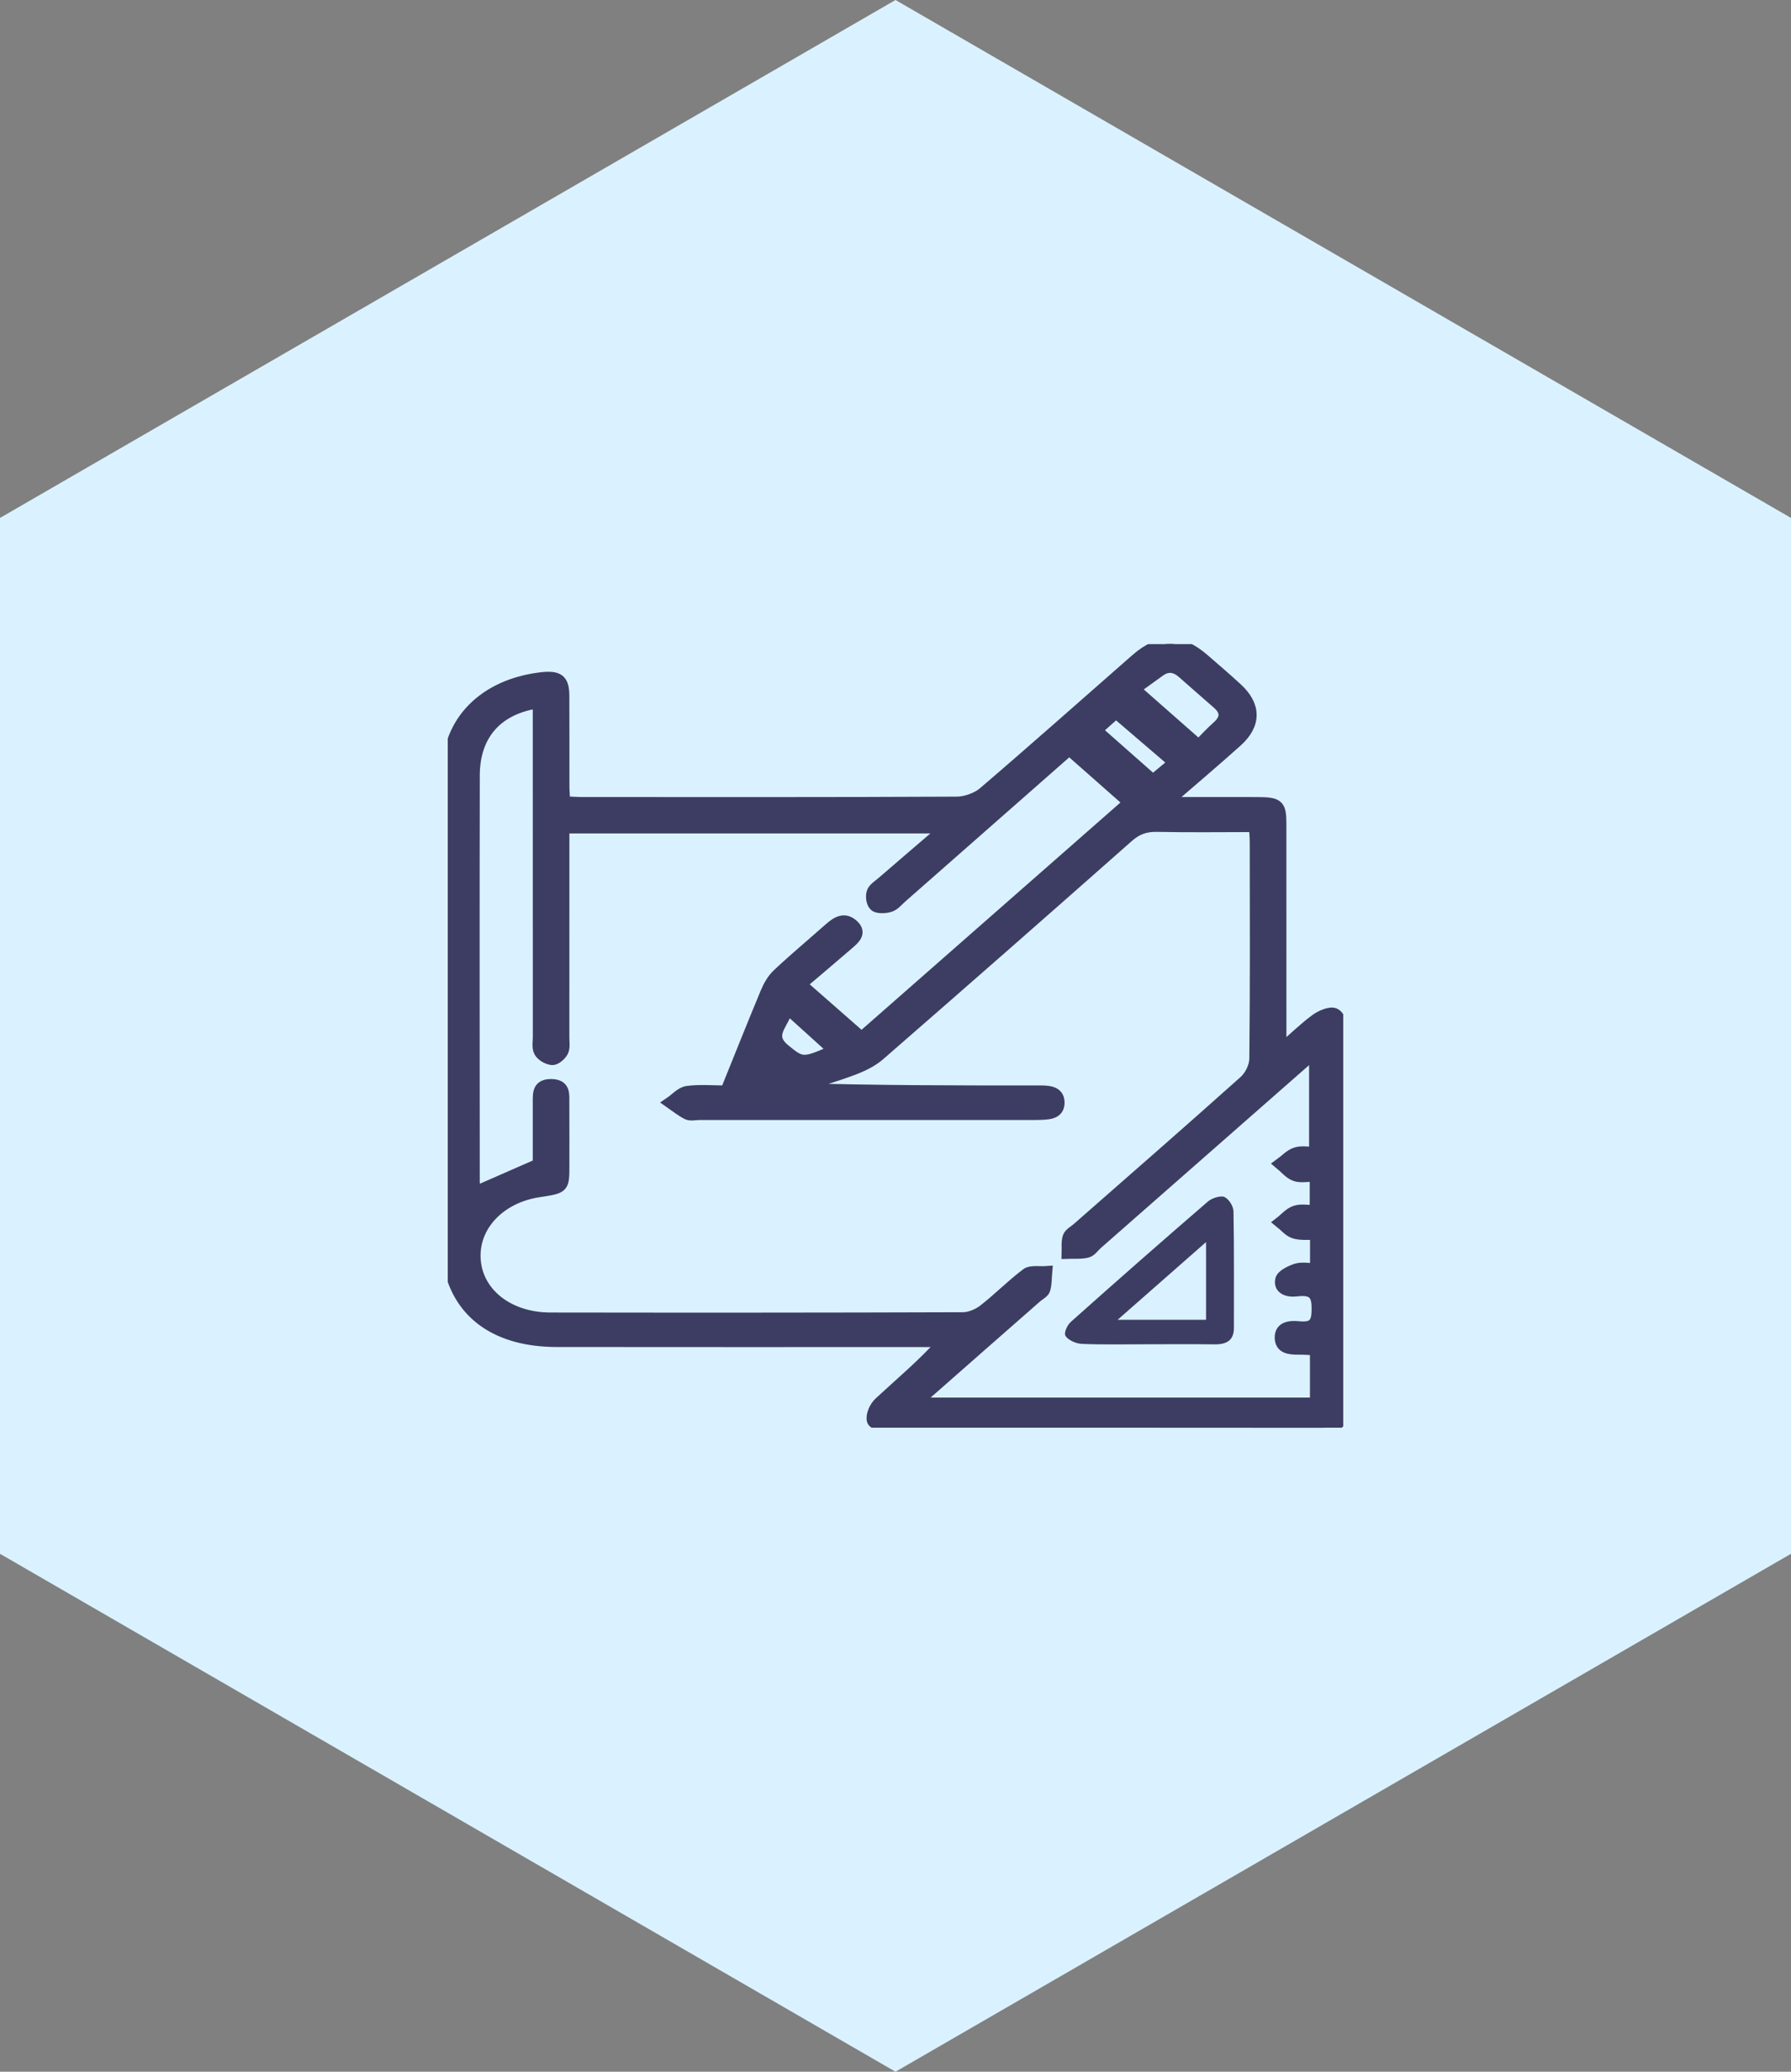 <svg width="64" height="74" viewBox="0 0 64 74" fill="none" xmlns="http://www.w3.org/2000/svg">
<rect x="0" y="0" width="64" height="74" fill="#808080" stroke="none"/>
<path fill-rule="evenodd" clip-rule="evenodd" d="M-6.88536e-06 18.5L32 2.79753e-06L64 18.5L64 55.5L32 74L-3.65071e-06 55.5L-6.88536e-06 18.5Z" fill="#DAF2FF"/>
<g clip-path="url(#clip0_31_782)">
<mask id="path-2-outside-1_31_782" maskUnits="userSpaceOnUse" x="15" y="21.999" width="34" height="30" fill="black">
<rect fill="white" x="15" y="21.999" width="34" height="30"/>
<path d="M20.176 28.644C20.414 28.654 20.617 28.669 20.819 28.669C25.275 28.67 29.73 28.678 34.187 28.655C34.514 28.653 34.916 28.507 35.15 28.306C36.983 26.738 38.782 25.137 40.596 23.55C41.437 22.816 42.173 22.817 43.016 23.546C43.416 23.893 43.819 24.237 44.207 24.595C44.868 25.204 44.876 25.873 44.201 26.48C43.422 27.181 42.616 27.86 41.681 28.669C42.892 28.669 43.901 28.667 44.909 28.67C45.685 28.672 45.768 28.745 45.768 29.431C45.77 31.862 45.769 34.292 45.769 36.721C45.769 36.919 45.769 37.115 45.769 37.488C46.258 37.061 46.61 36.717 47.009 36.422C47.19 36.288 47.52 36.141 47.681 36.203C47.849 36.267 47.978 36.577 47.979 36.779C47.995 41.293 47.985 45.806 48 50.319C48.001 50.828 47.758 51 47.218 50.999C42.096 50.993 36.973 50.999 31.851 50.986C31.614 50.985 31.21 50.868 31.177 50.744C31.124 50.553 31.259 50.253 31.429 50.095C32.183 49.397 32.979 48.733 33.714 47.916C33.479 47.916 33.244 47.916 33.009 47.916C28.636 47.916 24.264 47.92 19.891 47.914C17.792 47.91 16.434 46.965 16.056 45.265C16.013 45.07 16.003 44.867 16.003 44.667C16 38.968 15.999 33.268 16.001 27.567C16.003 25.775 17.291 24.47 19.297 24.217C19.95 24.135 20.14 24.268 20.145 24.84C20.152 25.918 20.146 26.997 20.148 28.075C20.148 28.252 20.165 28.43 20.176 28.644ZM30.787 37.049C34.007 34.223 37.217 31.405 40.341 28.665C39.646 28.053 38.937 27.426 38.209 26.785C36.247 28.51 34.231 30.282 32.215 32.054C32.083 32.17 31.963 32.326 31.801 32.378C31.639 32.431 31.361 32.441 31.262 32.355C31.15 32.261 31.12 32.022 31.168 31.873C31.213 31.732 31.398 31.622 31.531 31.506C32.251 30.884 32.974 30.266 33.786 29.57C29.141 29.57 24.663 29.57 20.147 29.57C20.147 29.817 20.147 30.016 20.147 30.215C20.147 32.5 20.147 34.785 20.146 37.07C20.146 37.235 20.178 37.417 20.11 37.557C20.047 37.683 19.858 37.851 19.736 37.844C19.572 37.835 19.352 37.704 19.28 37.572C19.196 37.423 19.24 37.215 19.24 37.033C19.238 33.249 19.238 29.465 19.238 25.681C19.238 25.492 19.238 25.302 19.238 25.101C17.76 25.317 16.948 26.246 16.945 27.696C16.936 32.539 16.941 37.384 16.944 42.227C16.944 42.359 16.981 42.49 16.994 42.567C17.741 42.24 18.456 41.926 19.238 41.584C19.238 40.901 19.238 40.135 19.238 39.368C19.238 39.069 19.211 38.734 19.703 38.742C20.201 38.749 20.142 39.1 20.145 39.388C20.149 40.137 20.147 40.887 20.147 41.636C20.146 42.43 20.146 42.43 19.257 42.564C17.834 42.779 16.871 43.824 16.981 45.037C17.089 46.225 18.192 47.079 19.668 47.081C24.584 47.088 29.499 47.088 34.415 47.071C34.666 47.07 34.965 46.938 35.158 46.786C35.687 46.374 36.15 45.896 36.687 45.494C36.838 45.381 37.158 45.442 37.401 45.423C37.382 45.637 37.392 45.857 37.331 46.061C37.298 46.169 37.137 46.245 37.034 46.336C35.738 47.473 34.441 48.609 33.147 49.749C33.026 49.855 32.922 49.977 32.782 50.12C37.573 50.12 42.291 50.12 47.01 50.12C47.01 49.47 47.01 48.856 47.01 48.211C46.788 48.201 46.607 48.186 46.424 48.188C46.09 48.19 45.761 48.166 45.751 47.789C45.74 47.397 46.093 47.361 46.413 47.393C46.958 47.448 47.063 47.234 47.069 46.798C47.077 46.311 46.994 46.023 46.335 46.107C46.019 46.148 45.692 46.038 45.77 45.705C45.808 45.549 46.105 45.401 46.32 45.332C46.517 45.269 46.759 45.319 47.013 45.319C47.013 44.875 47.013 44.501 47.013 44.094C46.73 44.078 46.464 44.112 46.244 44.039C46.05 43.974 45.909 43.791 45.744 43.66C45.923 43.522 46.079 43.329 46.288 43.261C46.5 43.192 46.764 43.246 47.002 43.246C47.002 42.794 47.002 42.421 47.002 42.007C46.725 42.007 46.472 42.062 46.279 41.991C46.07 41.913 45.92 41.717 45.744 41.572C45.93 41.437 46.094 41.25 46.308 41.181C46.519 41.113 46.779 41.166 46.979 41.166C46.979 39.946 46.979 38.818 46.979 37.604C44.331 39.929 41.769 42.178 39.206 44.427C39.089 44.53 38.989 44.69 38.849 44.725C38.625 44.781 38.375 44.755 38.137 44.764C38.144 44.569 38.112 44.362 38.175 44.181C38.218 44.057 38.393 43.968 38.51 43.864C40.499 42.12 42.495 40.381 44.463 38.62C44.679 38.426 44.839 38.092 44.843 37.821C44.872 35.244 44.861 32.667 44.858 30.089C44.858 29.913 44.841 29.737 44.828 29.521C43.631 29.521 42.489 29.538 41.346 29.514C40.914 29.505 40.615 29.623 40.311 29.892C37.362 32.499 34.401 35.097 31.428 37.683C31.16 37.916 30.798 38.089 30.445 38.219C29.777 38.467 29.083 38.665 28.399 38.883C31.303 38.971 34.176 38.972 37.049 38.97C37.413 38.97 37.837 38.952 37.842 39.38C37.848 39.813 37.412 39.794 37.056 39.805C36.972 39.808 36.889 39.806 36.806 39.806C32.869 39.806 28.932 39.806 24.995 39.806C24.849 39.806 24.675 39.849 24.564 39.796C24.339 39.686 24.148 39.524 23.943 39.382C24.146 39.245 24.333 39.021 24.555 38.989C25 38.927 25.465 38.971 25.942 38.971C26.424 37.781 26.887 36.614 27.371 35.453C27.468 35.221 27.601 34.979 27.791 34.801C28.388 34.24 29.022 33.711 29.638 33.166C29.892 32.942 30.172 32.754 30.487 33.044C30.793 33.326 30.522 33.543 30.295 33.738C29.737 34.219 29.174 34.695 28.629 35.157C29.395 35.828 30.085 36.433 30.787 37.049ZM40.551 24.61C41.369 25.328 42.065 25.941 42.836 26.619C43.023 26.43 43.241 26.183 43.49 25.965C43.821 25.674 43.832 25.405 43.497 25.117C43.081 24.758 42.673 24.394 42.26 24.033C42.004 23.809 41.732 23.755 41.434 23.974C41.115 24.206 40.794 24.434 40.551 24.61ZM39.88 25.466C39.66 25.662 39.392 25.9 39.184 26.084C39.831 26.655 40.539 27.279 41.199 27.862C41.425 27.675 41.691 27.454 41.95 27.239C41.254 26.643 40.559 26.048 39.88 25.466ZM29.791 37.52C29.257 37.037 28.716 36.549 28.116 36.007C28.087 36.528 27.362 36.937 28.04 37.49C28.648 37.989 28.698 38.01 29.791 37.52Z"/>
</mask>
<path d="M20.176 28.644C20.414 28.654 20.617 28.669 20.819 28.669C25.275 28.67 29.73 28.678 34.187 28.655C34.514 28.653 34.916 28.507 35.15 28.306C36.983 26.738 38.782 25.137 40.596 23.55C41.437 22.816 42.173 22.817 43.016 23.546C43.416 23.893 43.819 24.237 44.207 24.595C44.868 25.204 44.876 25.873 44.201 26.48C43.422 27.181 42.616 27.86 41.681 28.669C42.892 28.669 43.901 28.667 44.909 28.67C45.685 28.672 45.768 28.745 45.768 29.431C45.77 31.862 45.769 34.292 45.769 36.721C45.769 36.919 45.769 37.115 45.769 37.488C46.258 37.061 46.61 36.717 47.009 36.422C47.19 36.288 47.52 36.141 47.681 36.203C47.849 36.267 47.978 36.577 47.979 36.779C47.995 41.293 47.985 45.806 48 50.319C48.001 50.828 47.758 51 47.218 50.999C42.096 50.993 36.973 50.999 31.851 50.986C31.614 50.985 31.21 50.868 31.177 50.744C31.124 50.553 31.259 50.253 31.429 50.095C32.183 49.397 32.979 48.733 33.714 47.916C33.479 47.916 33.244 47.916 33.009 47.916C28.636 47.916 24.264 47.92 19.891 47.914C17.792 47.91 16.434 46.965 16.056 45.265C16.013 45.07 16.003 44.867 16.003 44.667C16 38.968 15.999 33.268 16.001 27.567C16.003 25.775 17.291 24.47 19.297 24.217C19.95 24.135 20.14 24.268 20.145 24.84C20.152 25.918 20.146 26.997 20.148 28.075C20.148 28.252 20.165 28.43 20.176 28.644ZM30.787 37.049C34.007 34.223 37.217 31.405 40.341 28.665C39.646 28.053 38.937 27.426 38.209 26.785C36.247 28.51 34.231 30.282 32.215 32.054C32.083 32.17 31.963 32.326 31.801 32.378C31.639 32.431 31.361 32.441 31.262 32.355C31.15 32.261 31.12 32.022 31.168 31.873C31.213 31.732 31.398 31.622 31.531 31.506C32.251 30.884 32.974 30.266 33.786 29.57C29.141 29.57 24.663 29.57 20.147 29.57C20.147 29.817 20.147 30.016 20.147 30.215C20.147 32.5 20.147 34.785 20.146 37.07C20.146 37.235 20.178 37.417 20.11 37.557C20.047 37.683 19.858 37.851 19.736 37.844C19.572 37.835 19.352 37.704 19.28 37.572C19.196 37.423 19.24 37.215 19.24 37.033C19.238 33.249 19.238 29.465 19.238 25.681C19.238 25.492 19.238 25.302 19.238 25.101C17.76 25.317 16.948 26.246 16.945 27.696C16.936 32.539 16.941 37.384 16.944 42.227C16.944 42.359 16.981 42.49 16.994 42.567C17.741 42.24 18.456 41.926 19.238 41.584C19.238 40.901 19.238 40.135 19.238 39.368C19.238 39.069 19.211 38.734 19.703 38.742C20.201 38.749 20.142 39.1 20.145 39.388C20.149 40.137 20.147 40.887 20.147 41.636C20.146 42.43 20.146 42.43 19.257 42.564C17.834 42.779 16.871 43.824 16.981 45.037C17.089 46.225 18.192 47.079 19.668 47.081C24.584 47.088 29.499 47.088 34.415 47.071C34.666 47.07 34.965 46.938 35.158 46.786C35.687 46.374 36.15 45.896 36.687 45.494C36.838 45.381 37.158 45.442 37.401 45.423C37.382 45.637 37.392 45.857 37.331 46.061C37.298 46.169 37.137 46.245 37.034 46.336C35.738 47.473 34.441 48.609 33.147 49.749C33.026 49.855 32.922 49.977 32.782 50.12C37.573 50.12 42.291 50.12 47.01 50.12C47.01 49.47 47.01 48.856 47.01 48.211C46.788 48.201 46.607 48.186 46.424 48.188C46.09 48.19 45.761 48.166 45.751 47.789C45.74 47.397 46.093 47.361 46.413 47.393C46.958 47.448 47.063 47.234 47.069 46.798C47.077 46.311 46.994 46.023 46.335 46.107C46.019 46.148 45.692 46.038 45.77 45.705C45.808 45.549 46.105 45.401 46.32 45.332C46.517 45.269 46.759 45.319 47.013 45.319C47.013 44.875 47.013 44.501 47.013 44.094C46.73 44.078 46.464 44.112 46.244 44.039C46.05 43.974 45.909 43.791 45.744 43.66C45.923 43.522 46.079 43.329 46.288 43.261C46.5 43.192 46.764 43.246 47.002 43.246C47.002 42.794 47.002 42.421 47.002 42.007C46.725 42.007 46.472 42.062 46.279 41.991C46.07 41.913 45.92 41.717 45.744 41.572C45.93 41.437 46.094 41.25 46.308 41.181C46.519 41.113 46.779 41.166 46.979 41.166C46.979 39.946 46.979 38.818 46.979 37.604C44.331 39.929 41.769 42.178 39.206 44.427C39.089 44.53 38.989 44.69 38.849 44.725C38.625 44.781 38.375 44.755 38.137 44.764C38.144 44.569 38.112 44.362 38.175 44.181C38.218 44.057 38.393 43.968 38.51 43.864C40.499 42.12 42.495 40.381 44.463 38.62C44.679 38.426 44.839 38.092 44.843 37.821C44.872 35.244 44.861 32.667 44.858 30.089C44.858 29.913 44.841 29.737 44.828 29.521C43.631 29.521 42.489 29.538 41.346 29.514C40.914 29.505 40.615 29.623 40.311 29.892C37.362 32.499 34.401 35.097 31.428 37.683C31.16 37.916 30.798 38.089 30.445 38.219C29.777 38.467 29.083 38.665 28.399 38.883C31.303 38.971 34.176 38.972 37.049 38.97C37.413 38.97 37.837 38.952 37.842 39.38C37.848 39.813 37.412 39.794 37.056 39.805C36.972 39.808 36.889 39.806 36.806 39.806C32.869 39.806 28.932 39.806 24.995 39.806C24.849 39.806 24.675 39.849 24.564 39.796C24.339 39.686 24.148 39.524 23.943 39.382C24.146 39.245 24.333 39.021 24.555 38.989C25 38.927 25.465 38.971 25.942 38.971C26.424 37.781 26.887 36.614 27.371 35.453C27.468 35.221 27.601 34.979 27.791 34.801C28.388 34.24 29.022 33.711 29.638 33.166C29.892 32.942 30.172 32.754 30.487 33.044C30.793 33.326 30.522 33.543 30.295 33.738C29.737 34.219 29.174 34.695 28.629 35.157C29.395 35.828 30.085 36.433 30.787 37.049ZM40.551 24.61C41.369 25.328 42.065 25.941 42.836 26.619C43.023 26.43 43.241 26.183 43.49 25.965C43.821 25.674 43.832 25.405 43.497 25.117C43.081 24.758 42.673 24.394 42.26 24.033C42.004 23.809 41.732 23.755 41.434 23.974C41.115 24.206 40.794 24.434 40.551 24.61ZM39.88 25.466C39.66 25.662 39.392 25.9 39.184 26.084C39.831 26.655 40.539 27.279 41.199 27.862C41.425 27.675 41.691 27.454 41.95 27.239C41.254 26.643 40.559 26.048 39.88 25.466ZM29.791 37.52C29.257 37.037 28.716 36.549 28.116 36.007C28.087 36.528 27.362 36.937 28.04 37.49C28.648 37.989 28.698 38.01 29.791 37.52Z" fill="#3D3D63"/>
<path d="M20.176 28.644C20.414 28.654 20.617 28.669 20.819 28.669C25.275 28.67 29.73 28.678 34.187 28.655C34.514 28.653 34.916 28.507 35.15 28.306C36.983 26.738 38.782 25.137 40.596 23.55C41.437 22.816 42.173 22.817 43.016 23.546C43.416 23.893 43.819 24.237 44.207 24.595C44.868 25.204 44.876 25.873 44.201 26.48C43.422 27.181 42.616 27.86 41.681 28.669C42.892 28.669 43.901 28.667 44.909 28.67C45.685 28.672 45.768 28.745 45.768 29.431C45.77 31.862 45.769 34.292 45.769 36.721C45.769 36.919 45.769 37.115 45.769 37.488C46.258 37.061 46.61 36.717 47.009 36.422C47.19 36.288 47.52 36.141 47.681 36.203C47.849 36.267 47.978 36.577 47.979 36.779C47.995 41.293 47.985 45.806 48 50.319C48.001 50.828 47.758 51 47.218 50.999C42.096 50.993 36.973 50.999 31.851 50.986C31.614 50.985 31.21 50.868 31.177 50.744C31.124 50.553 31.259 50.253 31.429 50.095C32.183 49.397 32.979 48.733 33.714 47.916C33.479 47.916 33.244 47.916 33.009 47.916C28.636 47.916 24.264 47.92 19.891 47.914C17.792 47.91 16.434 46.965 16.056 45.265C16.013 45.07 16.003 44.867 16.003 44.667C16 38.968 15.999 33.268 16.001 27.567C16.003 25.775 17.291 24.47 19.297 24.217C19.95 24.135 20.14 24.268 20.145 24.84C20.152 25.918 20.146 26.997 20.148 28.075C20.148 28.252 20.165 28.43 20.176 28.644ZM30.787 37.049C34.007 34.223 37.217 31.405 40.341 28.665C39.646 28.053 38.937 27.426 38.209 26.785C36.247 28.51 34.231 30.282 32.215 32.054C32.083 32.17 31.963 32.326 31.801 32.378C31.639 32.431 31.361 32.441 31.262 32.355C31.15 32.261 31.12 32.022 31.168 31.873C31.213 31.732 31.398 31.622 31.531 31.506C32.251 30.884 32.974 30.266 33.786 29.57C29.141 29.57 24.663 29.57 20.147 29.57C20.147 29.817 20.147 30.016 20.147 30.215C20.147 32.5 20.147 34.785 20.146 37.07C20.146 37.235 20.178 37.417 20.11 37.557C20.047 37.683 19.858 37.851 19.736 37.844C19.572 37.835 19.352 37.704 19.28 37.572C19.196 37.423 19.24 37.215 19.24 37.033C19.238 33.249 19.238 29.465 19.238 25.681C19.238 25.492 19.238 25.302 19.238 25.101C17.76 25.317 16.948 26.246 16.945 27.696C16.936 32.539 16.941 37.384 16.944 42.227C16.944 42.359 16.981 42.49 16.994 42.567C17.741 42.24 18.456 41.926 19.238 41.584C19.238 40.901 19.238 40.135 19.238 39.368C19.238 39.069 19.211 38.734 19.703 38.742C20.201 38.749 20.142 39.1 20.145 39.388C20.149 40.137 20.147 40.887 20.147 41.636C20.146 42.43 20.146 42.43 19.257 42.564C17.834 42.779 16.871 43.824 16.981 45.037C17.089 46.225 18.192 47.079 19.668 47.081C24.584 47.088 29.499 47.088 34.415 47.071C34.666 47.07 34.965 46.938 35.158 46.786C35.687 46.374 36.15 45.896 36.687 45.494C36.838 45.381 37.158 45.442 37.401 45.423C37.382 45.637 37.392 45.857 37.331 46.061C37.298 46.169 37.137 46.245 37.034 46.336C35.738 47.473 34.441 48.609 33.147 49.749C33.026 49.855 32.922 49.977 32.782 50.12C37.573 50.12 42.291 50.12 47.01 50.12C47.01 49.47 47.01 48.856 47.01 48.211C46.788 48.201 46.607 48.186 46.424 48.188C46.09 48.19 45.761 48.166 45.751 47.789C45.74 47.397 46.093 47.361 46.413 47.393C46.958 47.448 47.063 47.234 47.069 46.798C47.077 46.311 46.994 46.023 46.335 46.107C46.019 46.148 45.692 46.038 45.77 45.705C45.808 45.549 46.105 45.401 46.32 45.332C46.517 45.269 46.759 45.319 47.013 45.319C47.013 44.875 47.013 44.501 47.013 44.094C46.73 44.078 46.464 44.112 46.244 44.039C46.05 43.974 45.909 43.791 45.744 43.66C45.923 43.522 46.079 43.329 46.288 43.261C46.5 43.192 46.764 43.246 47.002 43.246C47.002 42.794 47.002 42.421 47.002 42.007C46.725 42.007 46.472 42.062 46.279 41.991C46.07 41.913 45.92 41.717 45.744 41.572C45.93 41.437 46.094 41.25 46.308 41.181C46.519 41.113 46.779 41.166 46.979 41.166C46.979 39.946 46.979 38.818 46.979 37.604C44.331 39.929 41.769 42.178 39.206 44.427C39.089 44.53 38.989 44.69 38.849 44.725C38.625 44.781 38.375 44.755 38.137 44.764C38.144 44.569 38.112 44.362 38.175 44.181C38.218 44.057 38.393 43.968 38.51 43.864C40.499 42.12 42.495 40.381 44.463 38.62C44.679 38.426 44.839 38.092 44.843 37.821C44.872 35.244 44.861 32.667 44.858 30.089C44.858 29.913 44.841 29.737 44.828 29.521C43.631 29.521 42.489 29.538 41.346 29.514C40.914 29.505 40.615 29.623 40.311 29.892C37.362 32.499 34.401 35.097 31.428 37.683C31.16 37.916 30.798 38.089 30.445 38.219C29.777 38.467 29.083 38.665 28.399 38.883C31.303 38.971 34.176 38.972 37.049 38.97C37.413 38.97 37.837 38.952 37.842 39.38C37.848 39.813 37.412 39.794 37.056 39.805C36.972 39.808 36.889 39.806 36.806 39.806C32.869 39.806 28.932 39.806 24.995 39.806C24.849 39.806 24.675 39.849 24.564 39.796C24.339 39.686 24.148 39.524 23.943 39.382C24.146 39.245 24.333 39.021 24.555 38.989C25 38.927 25.465 38.971 25.942 38.971C26.424 37.781 26.887 36.614 27.371 35.453C27.468 35.221 27.601 34.979 27.791 34.801C28.388 34.24 29.022 33.711 29.638 33.166C29.892 32.942 30.172 32.754 30.487 33.044C30.793 33.326 30.522 33.543 30.295 33.738C29.737 34.219 29.174 34.695 28.629 35.157C29.395 35.828 30.085 36.433 30.787 37.049ZM40.551 24.61C41.369 25.328 42.065 25.941 42.836 26.619C43.023 26.43 43.241 26.183 43.49 25.965C43.821 25.674 43.832 25.405 43.497 25.117C43.081 24.758 42.673 24.394 42.26 24.033C42.004 23.809 41.732 23.755 41.434 23.974C41.115 24.206 40.794 24.434 40.551 24.61ZM39.88 25.466C39.66 25.662 39.392 25.9 39.184 26.084C39.831 26.655 40.539 27.279 41.199 27.862C41.425 27.675 41.691 27.454 41.95 27.239C41.254 26.643 40.559 26.048 39.88 25.466ZM29.791 37.52C29.257 37.037 28.716 36.549 28.116 36.007C28.087 36.528 27.362 36.937 28.04 37.49C28.648 37.989 28.698 38.01 29.791 37.52Z" stroke="#3D3D63" stroke-width="0.4" mask="url(#path-2-outside-1_31_782)"/>
<path d="M40.966 48.016C40.196 48.016 39.425 48.035 38.658 48.002C38.45 47.994 38.168 47.867 38.075 47.718C38.007 47.61 38.135 47.33 38.272 47.21C39.891 45.765 41.523 44.332 43.171 42.911C43.307 42.794 43.629 42.693 43.756 42.756C43.924 42.839 44.074 43.089 44.078 43.269C44.104 44.656 44.091 46.044 44.093 47.431C44.094 47.842 43.872 48.026 43.402 48.019C42.588 48.008 41.777 48.016 40.966 48.016ZM43.097 44.366C42.046 45.288 40.962 46.24 39.938 47.141C40.899 47.141 41.985 47.141 43.097 47.141C43.097 46.158 43.097 45.216 43.097 44.366Z" fill="#3D3D63"/>
</g>
<defs>
<clipPath id="clip0_31_782">
<rect width="32" height="28" fill="white" transform="translate(16 23)"/>
</clipPath>
</defs>
</svg>
